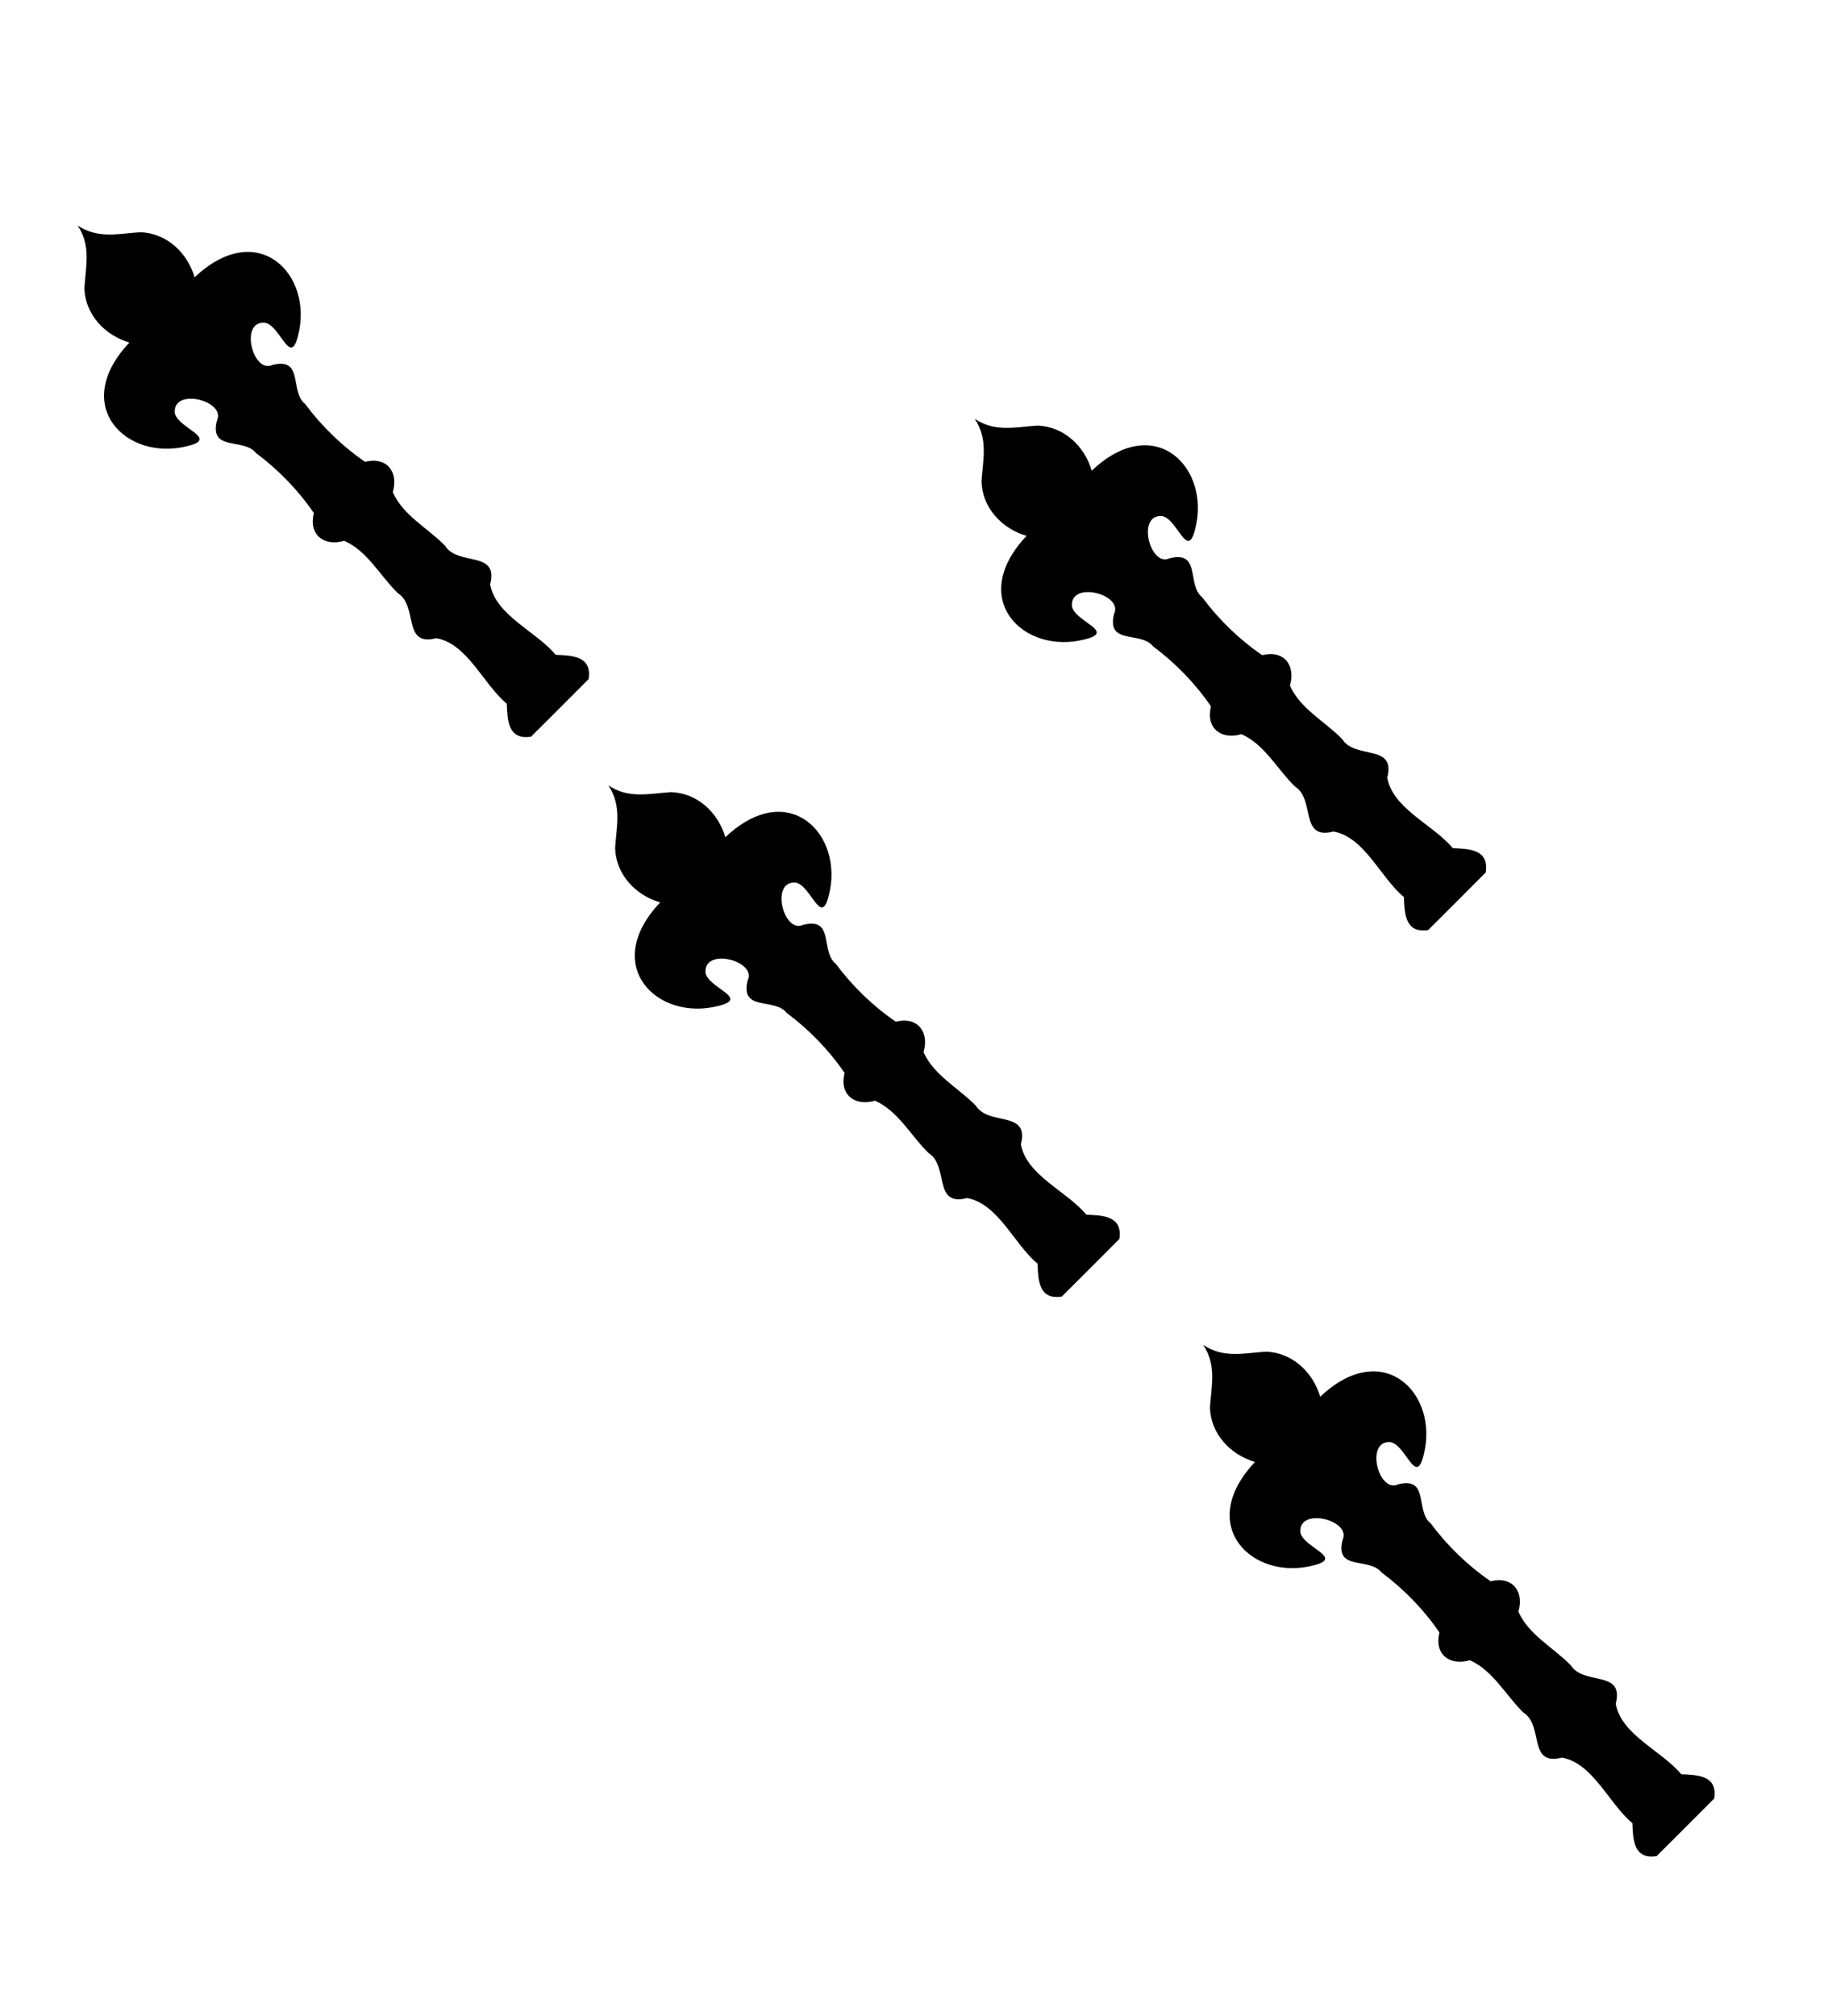 <?xml version="1.0" encoding="UTF-8"?>
<svg version="1.1" viewBox="0 0 100 110" xmlns="http://www.w3.org/2000/svg" xmlns:cc="http://creativecommons.org/ns#" xmlns:dc="http://purl.org/dc/elements/1.1/" xmlns:rdf="http://www.w3.org/1999/02/22-rdf-syntax-ns#" xmlns:xlink="http://www.w3.org/1999/xlink">
 <path id="use844" d="m4.235 12.3c0.743 1.12 0.451 2.197 0.371 3.418 0.04 1.445 1.118 2.58 2.459 2.971-3.272 3.46-0.148 6.51 3.179 5.647 1.739-0.422-0.541-0.96-0.703-1.803-0.118-1.418 2.815-0.662 2.303 0.408-0.435 1.729 1.458 0.922 2.128 1.778 1.222 0.908 2.314 2.036 3.159 3.274-0.296 1.197 0.56 1.838 1.661 1.515 1.272 0.565 1.955 1.914 2.923 2.856 1.131 0.713 0.228 2.942 2.104 2.456 1.709 0.318 2.548 2.499 3.843 3.577 0.039 0.874 0.05 1.993 1.324 1.8 0.525-0.523 1.051-1.045 1.574-1.57 0.525-0.524 1.047-1.049 1.57-1.574 0.194-1.274-0.926-1.285-1.8-1.324-1.078-1.295-3.259-2.134-3.577-3.843 0.486-1.876-1.744-0.974-2.456-2.104-0.942-0.968-2.291-1.651-2.856-2.923 0.323-1.101-0.318-1.957-1.515-1.661-1.238-0.845-2.366-1.937-3.274-3.159-0.856-0.67-0.05-2.563-1.778-2.128-1.07 0.513-1.826-2.421-0.408-2.303 0.843 0.161 1.381 2.442 1.803 0.703 0.863-3.328-2.187-6.451-5.647-3.179-0.391-1.34-1.526-2.418-2.971-2.459-1.222 0.08-2.299 0.372-3.418-0.371z"/>
 <use id="use877" transform="translate(28.97 30.55)" width="100%" height="100%" xlink:href="#use844"/>
 <use transform="translate(32.47 30.53)" width="100%" height="100%" xlink:href="#use877"/>
 <use transform="translate(20,-20)" width="100%" height="100%" xlink:href="#use877"/>
</svg>
